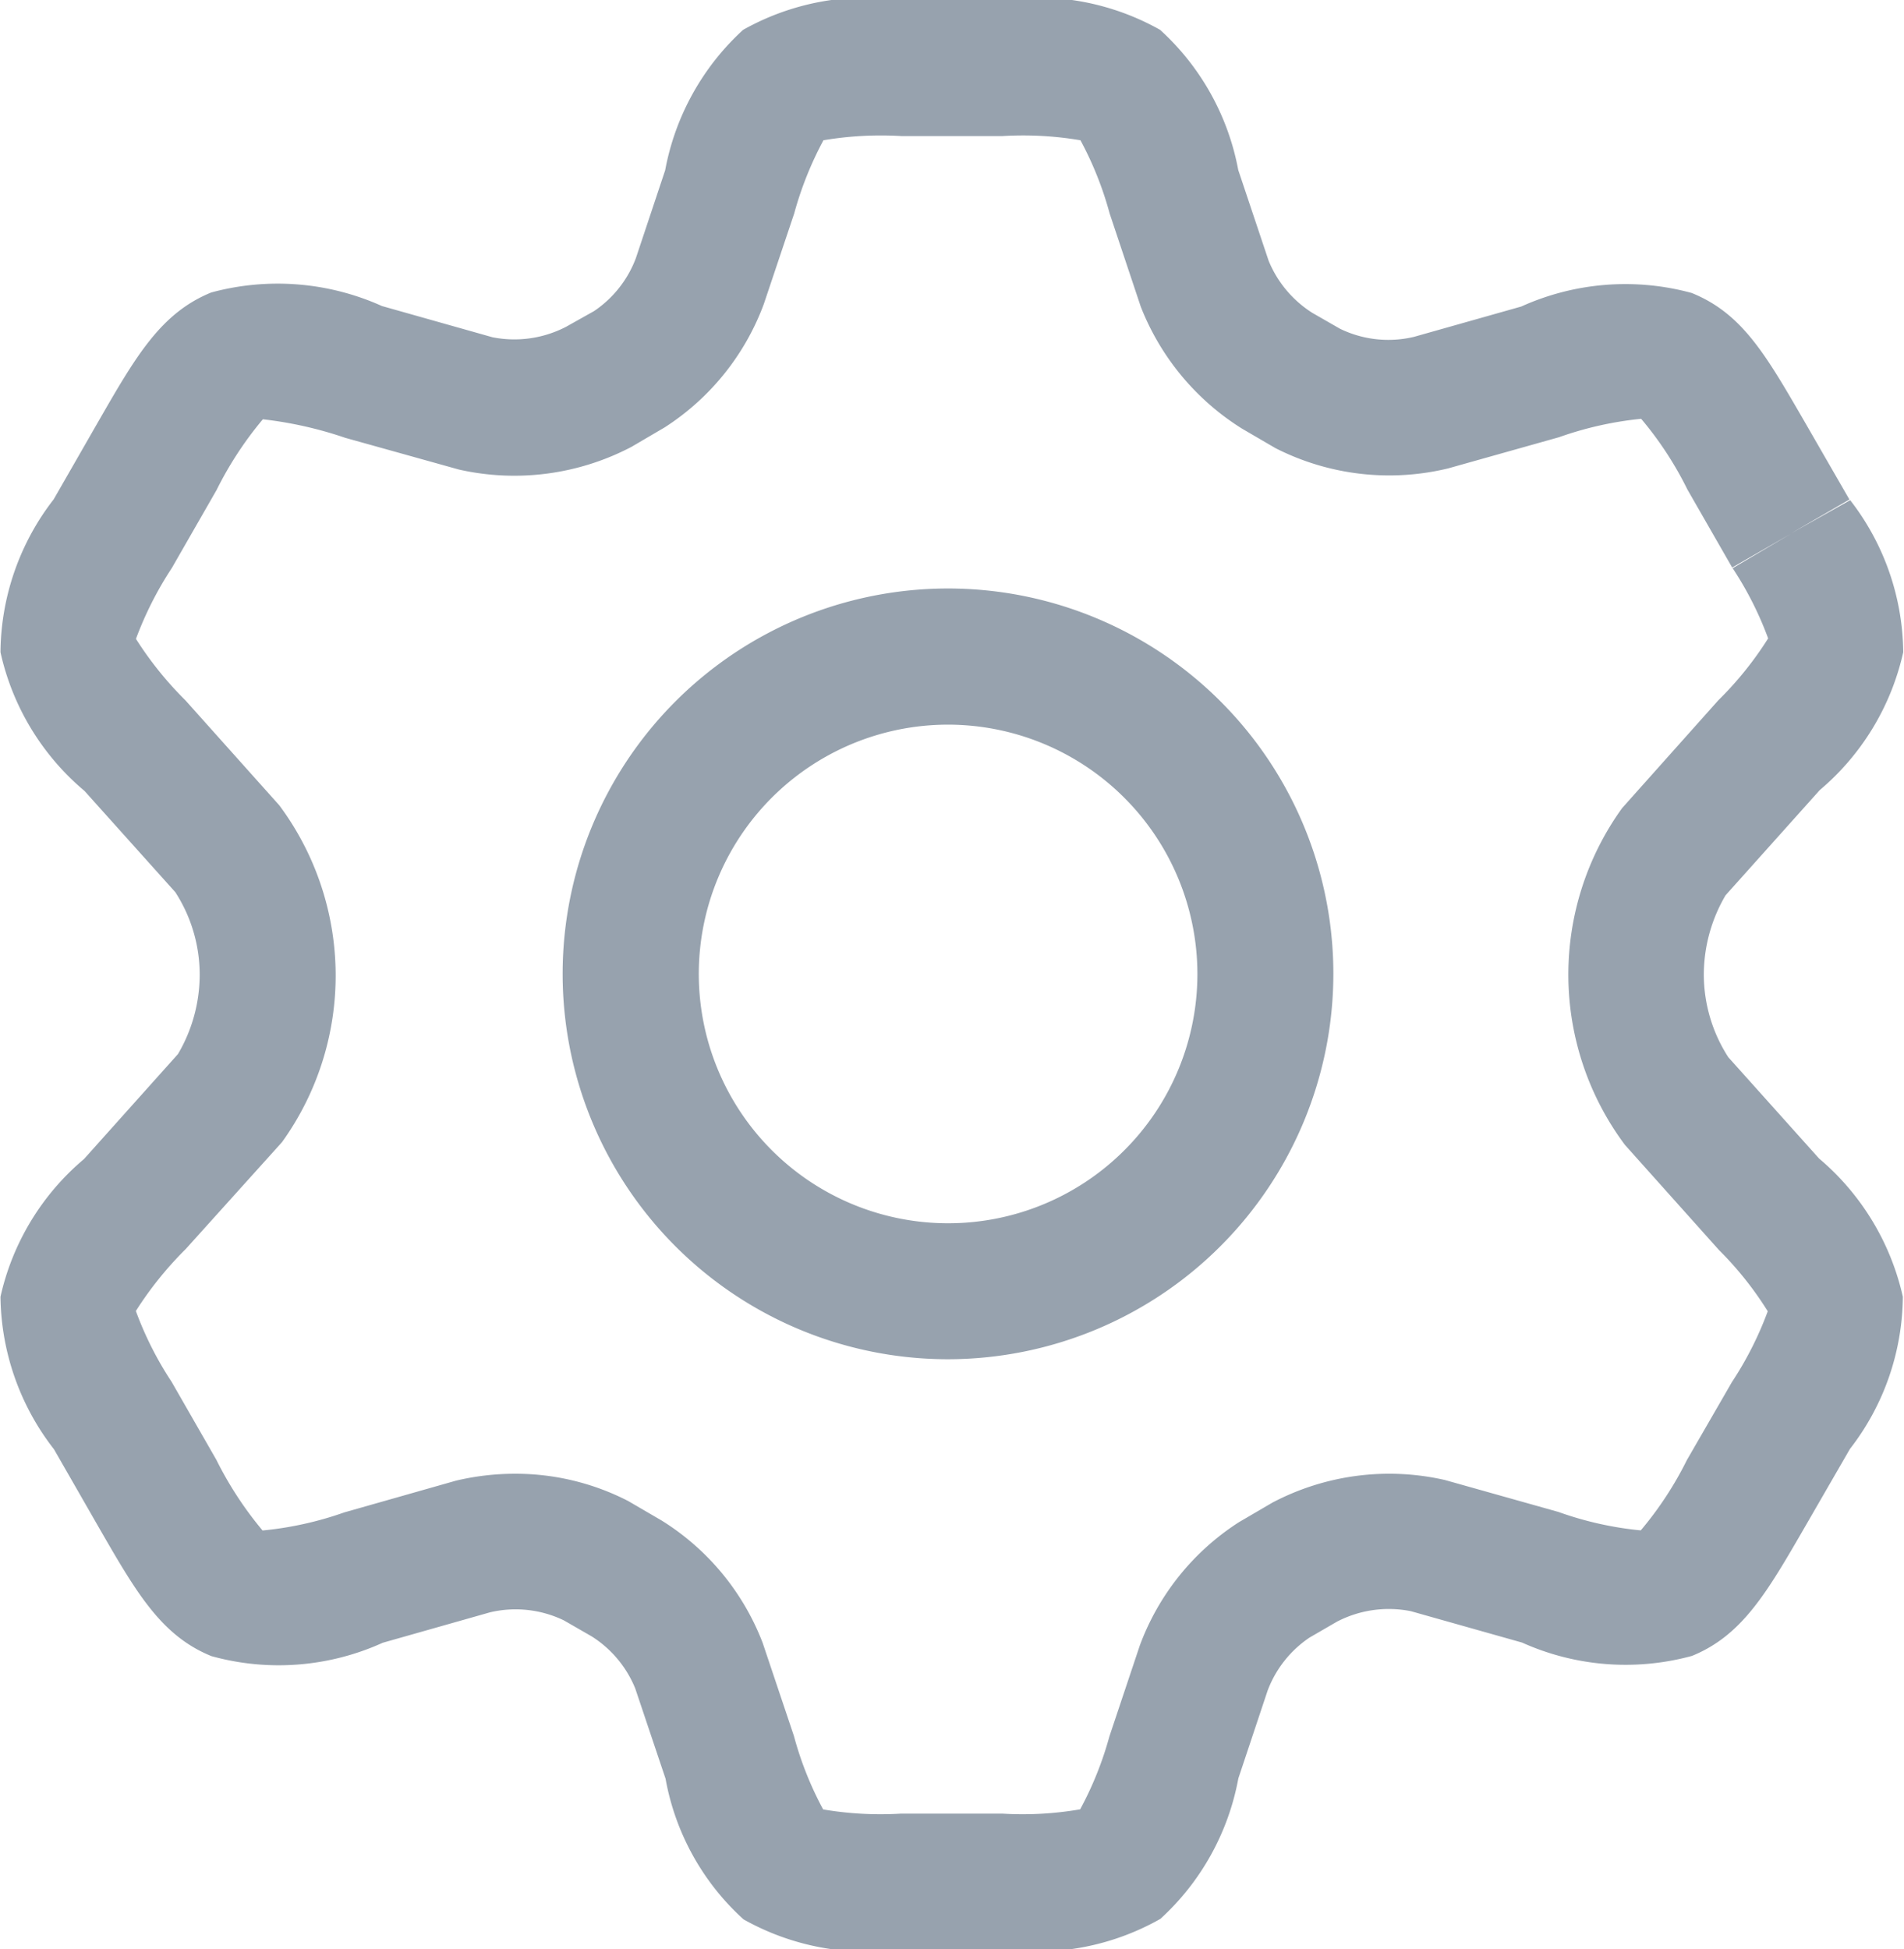<svg xmlns="http://www.w3.org/2000/svg" width="19.536" height="20" viewBox="0 0 19.536 20">
  <g id="icon_settings" transform="translate(-2.295 -2.008)">
    <path id="Path_4454" data-name="Path 4454" d="M12.581,22.008H11.544a2.584,2.584,0,0,1-1.62-.307,2.558,2.558,0,0,1-.8-1.443l-.311-.926a1.138,1.138,0,0,0-.448-.535l-.285-.164a1.141,1.141,0,0,0-.758-.082l-1.1.312A2.584,2.584,0,0,1,4.464,19c-.516-.21-.77-.652-1.156-1.322l-.459-.8A2.593,2.593,0,0,1,2.3,15.313,2.582,2.582,0,0,1,3.157,13.9l.964-1.077a1.609,1.609,0,0,0,.223-.814,1.562,1.562,0,0,0-.25-.847l-.932-1.039A2.588,2.588,0,0,1,2.3,8.7a2.591,2.591,0,0,1,.546-1.569l.459-.8c.385-.669.64-1.111,1.157-1.322a2.608,2.608,0,0,1,1.752.139l1.133.32a1.152,1.152,0,0,0,.756-.107L8.39,5.2a1.135,1.135,0,0,0,.43-.545l.3-.9a2.594,2.594,0,0,1,.8-1.441,2.589,2.589,0,0,1,1.621-.307h1.037a2.584,2.584,0,0,1,1.62.307A2.583,2.583,0,0,1,15,3.752l.312.932a1.151,1.151,0,0,0,.448.534l.286.164a1.134,1.134,0,0,0,.758.082l1.1-.311a2.592,2.592,0,0,1,1.749-.139c.517.21.757.628,1.157,1.319l.461.8-.6.348.608-.341A2.582,2.582,0,0,1,21.823,8.7a2.588,2.588,0,0,1-.857,1.415L20,11.194a1.613,1.613,0,0,0-.223.814,1.57,1.57,0,0,0,.251.847l.931,1.039a2.6,2.6,0,0,1,.86,1.419,2.579,2.579,0,0,1-.543,1.562l-.462.8c-.389.673-.643,1.113-1.159,1.323a2.587,2.587,0,0,1-1.743-.137l-1.141-.322a1.154,1.154,0,0,0-.757.107l-.283.164a1.139,1.139,0,0,0-.43.545l-.3.9a2.584,2.584,0,0,1-.8,1.441A2.582,2.582,0,0,1,12.581,22.008Zm-5-4.879a2.523,2.523,0,0,1,1.16.28l.343.2a2.557,2.557,0,0,1,1.036,1.254l.321.956a3.493,3.493,0,0,0,.3.754,3.525,3.525,0,0,0,.8.043h1.037a3.467,3.467,0,0,0,.8-.044,3.521,3.521,0,0,0,.3-.748l.312-.933a2.557,2.557,0,0,1,1.017-1.265l.342-.2a2.572,2.572,0,0,1,1.771-.233l1.166.328a3.494,3.494,0,0,0,.844.189,3.583,3.583,0,0,0,.473-.721l.462-.8a3.547,3.547,0,0,0,.368-.727,3.48,3.48,0,0,0-.5-.628l-.966-1.08a2.92,2.92,0,0,1-.028-3.455l.987-1.106a3.534,3.534,0,0,0,.511-.635,3.5,3.5,0,0,0-.364-.72l.6-.355-.605.348-.459-.8a3.564,3.564,0,0,0-.475-.726,3.572,3.572,0,0,0-.843.189l-1.138.32a2.573,2.573,0,0,1-1.771-.208l-.343-.2A2.588,2.588,0,0,1,14,5.155L13.681,4.2a3.522,3.522,0,0,0-.3-.753,3.53,3.53,0,0,0-.8-.043H11.544a3.556,3.556,0,0,0-.8.043,3.57,3.57,0,0,0-.3.751l-.312.93A2.559,2.559,0,0,1,9.115,6.393l-.341.2a2.587,2.587,0,0,1-1.769.233L5.837,6.5a4.008,4.008,0,0,0-.845-.19,3.66,3.66,0,0,0-.475.726l-.459.8a3.607,3.607,0,0,0-.368.727,3.6,3.6,0,0,0,.508.631l.963,1.077a2.928,2.928,0,0,1,.028,3.455L4.2,14.824a3.652,3.652,0,0,0-.511.635,3.507,3.507,0,0,0,.367.727l.459.8a3.684,3.684,0,0,0,.474.725,3.514,3.514,0,0,0,.837-.185L6.973,17.2A2.614,2.614,0,0,1,7.584,17.129Z" fill="#97a2ae"/>
    <path id="Path_4455" data-name="Path 4455" d="M12.023,15.954A3.954,3.954,0,1,1,15.976,12,3.958,3.958,0,0,1,12.023,15.954Zm0-6.511A2.558,2.558,0,1,0,14.581,12,2.561,2.561,0,0,0,12.023,9.443Z" fill="#97a2ae"/>
  </g>
</svg>
